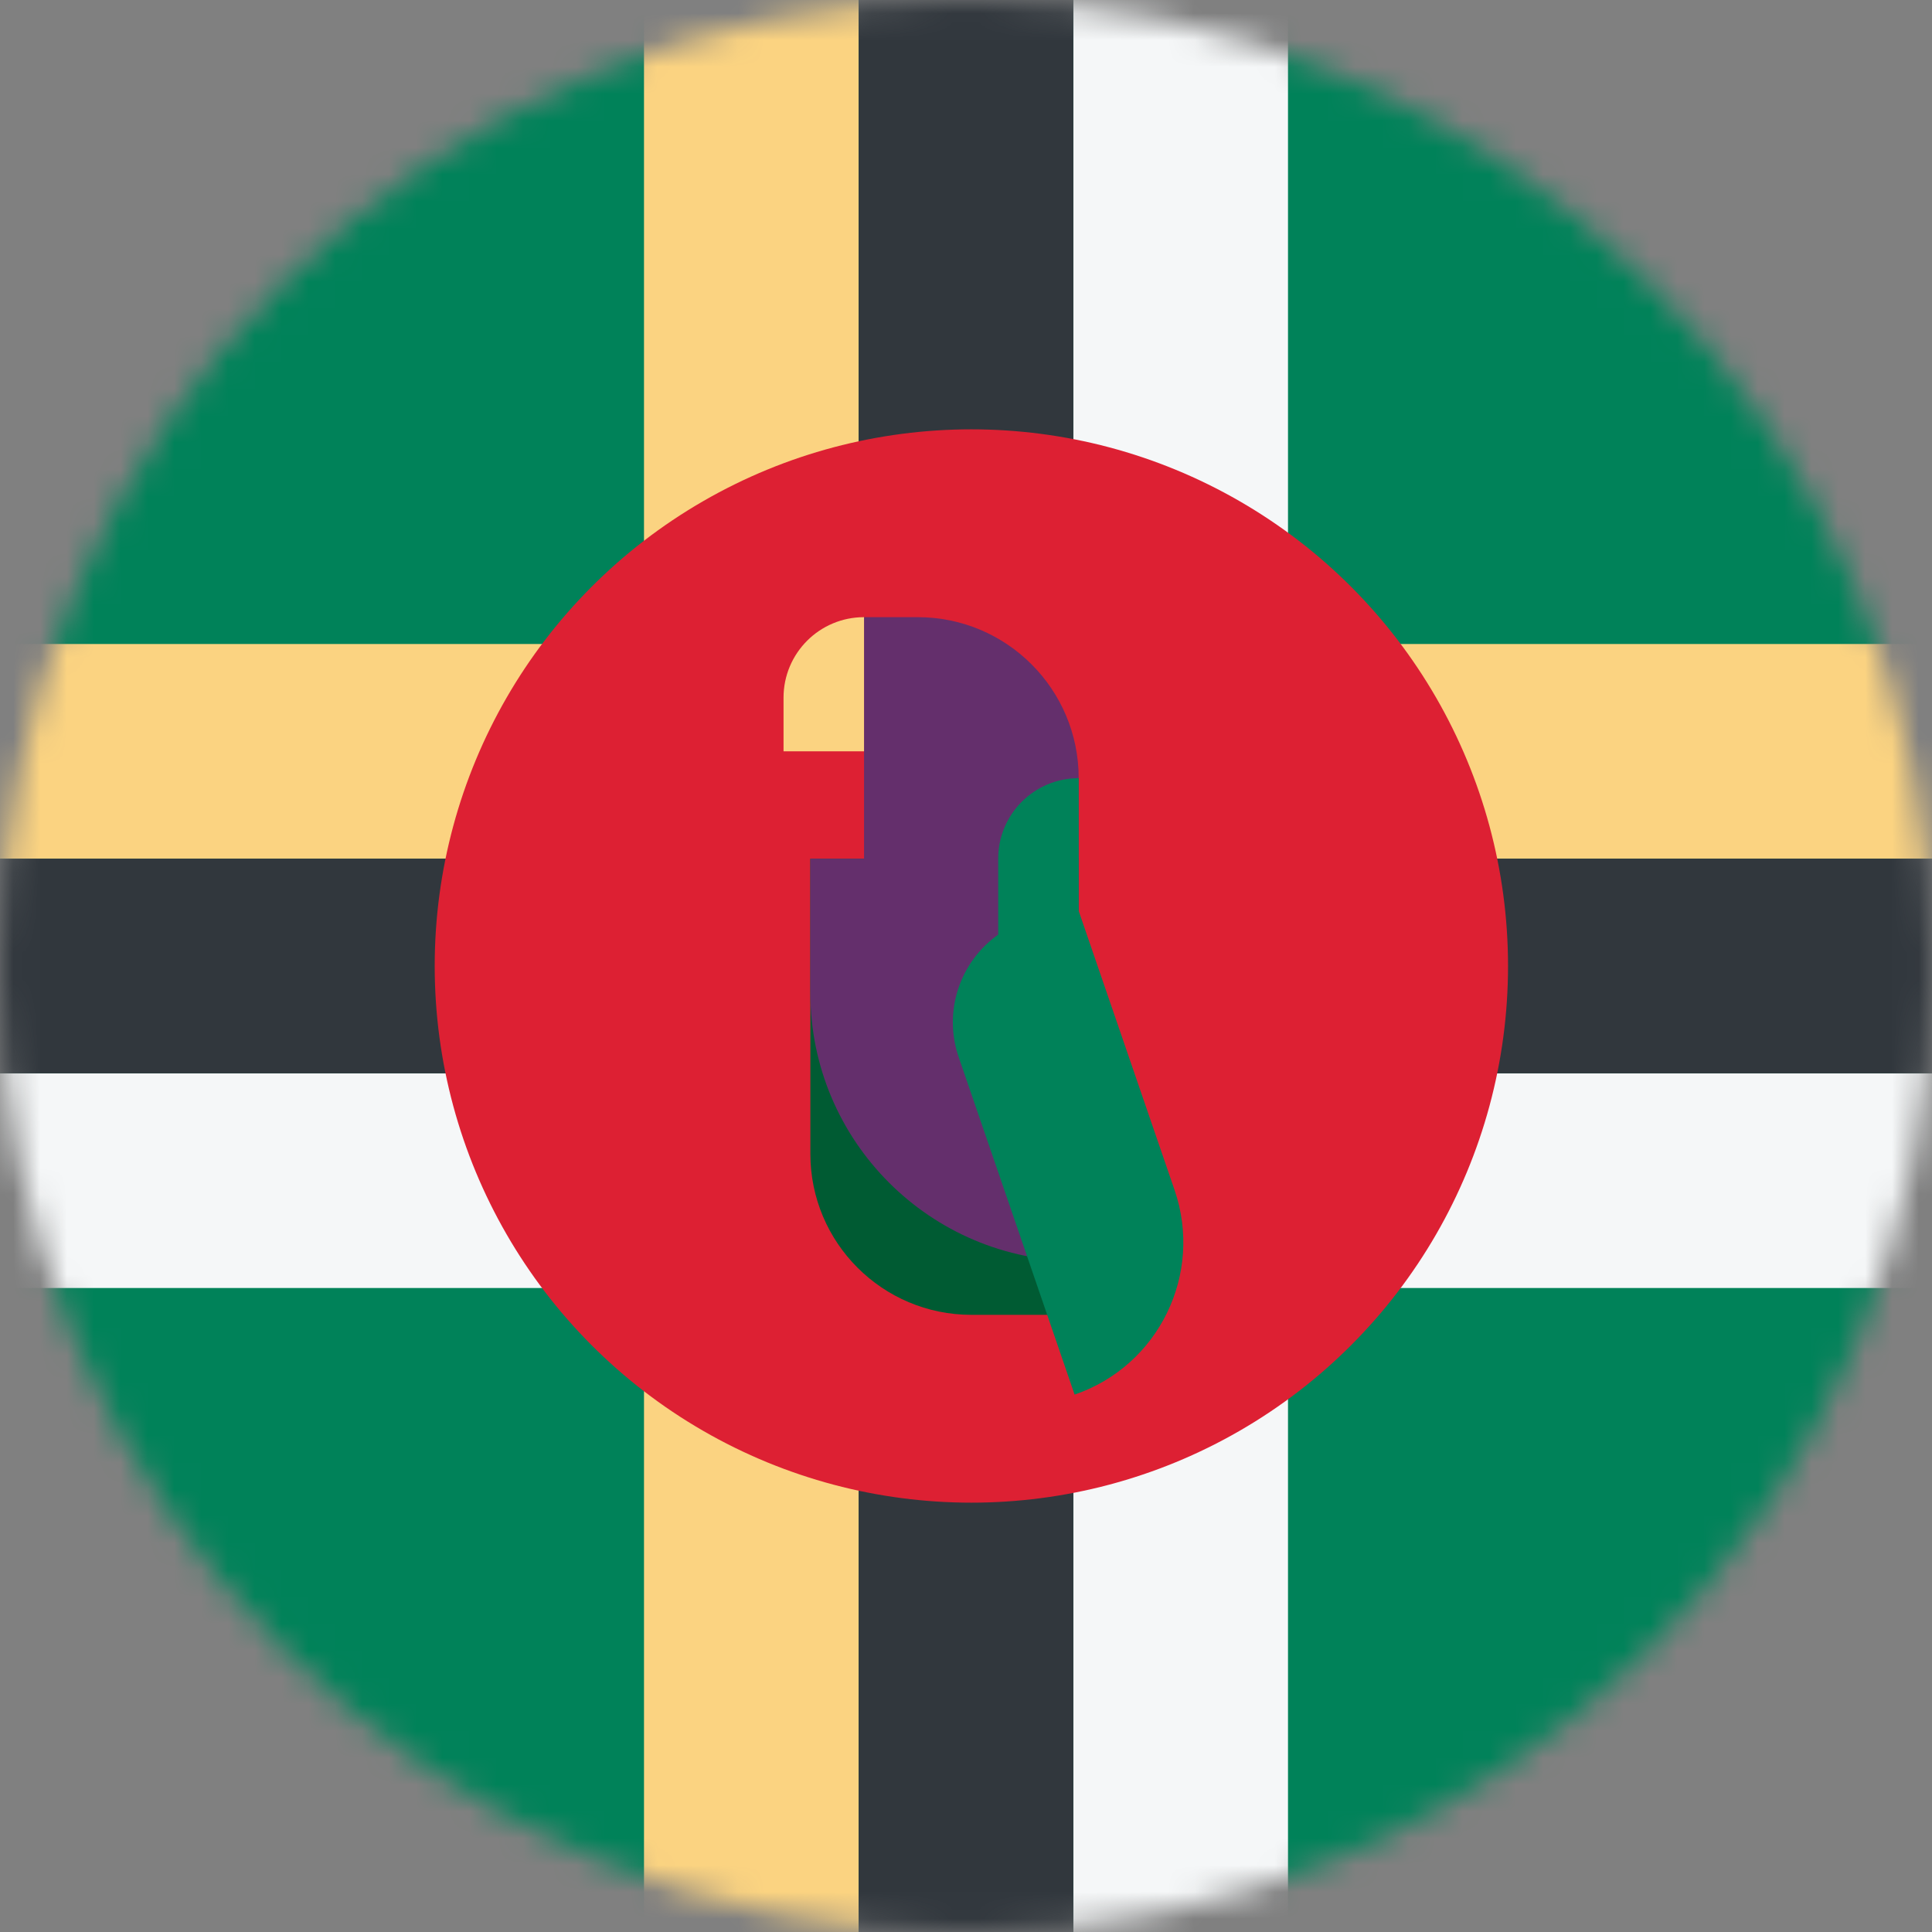 <svg width="72" height="72" viewBox="0 0 72 72" fill="none" xmlns="http://www.w3.org/2000/svg">
<rect x="0" y="0" width="72" height="72" fill="#808080" stroke="none"/>
<mask id="mask0_36_2860" style="mask-type:alpha" maskUnits="userSpaceOnUse" x="0" y="0" width="72" height="72">
<circle cx="36" cy="36" r="36" fill="#D9D9D9"/>
</mask>
<g mask="url(#mask0_36_2860)">
<rect width="72" height="72" fill="#008259"/>
<path d="M40 0H48V40H72V48H48V72H40V48L0 48V40L40 40V0Z" fill="#F5F7F8"/>
<path d="M24 0H32V24L72 24V32L32 32V72H24V32L0 32V24L24 24V0Z" fill="#FBD381"/>
<path d="M40 0H32V32L0 32V40H32V72H40V40H72V32L40 32V0Z" fill="#31373D"/>
<circle cx="36.2" cy="36" r="20" fill="#DD2033"/>
<path d="M40.2 49H36.2C32.886 49 30.2 46.314 30.2 43V32H40.2V49Z" fill="#005B33"/>
<path d="M34.2 23H32.2V32H30.2V37C30.2 42.523 34.677 47 40.2 47V29C40.2 25.686 37.514 23 34.2 23Z" fill="#642F6C"/>
<path d="M32.2 23C30.543 23 29.2 24.343 29.2 26V28H32.2V23Z" fill="#FBD381"/>
<path d="M37.2 32C37.2 30.343 38.543 29 40.2 29V33.948L43.773 44.349C44.849 47.483 43.181 50.897 40.047 51.973L35.727 39.396C35.137 37.676 35.786 35.83 37.2 34.83V32Z" fill="#008259"/>
</g>
</svg>
